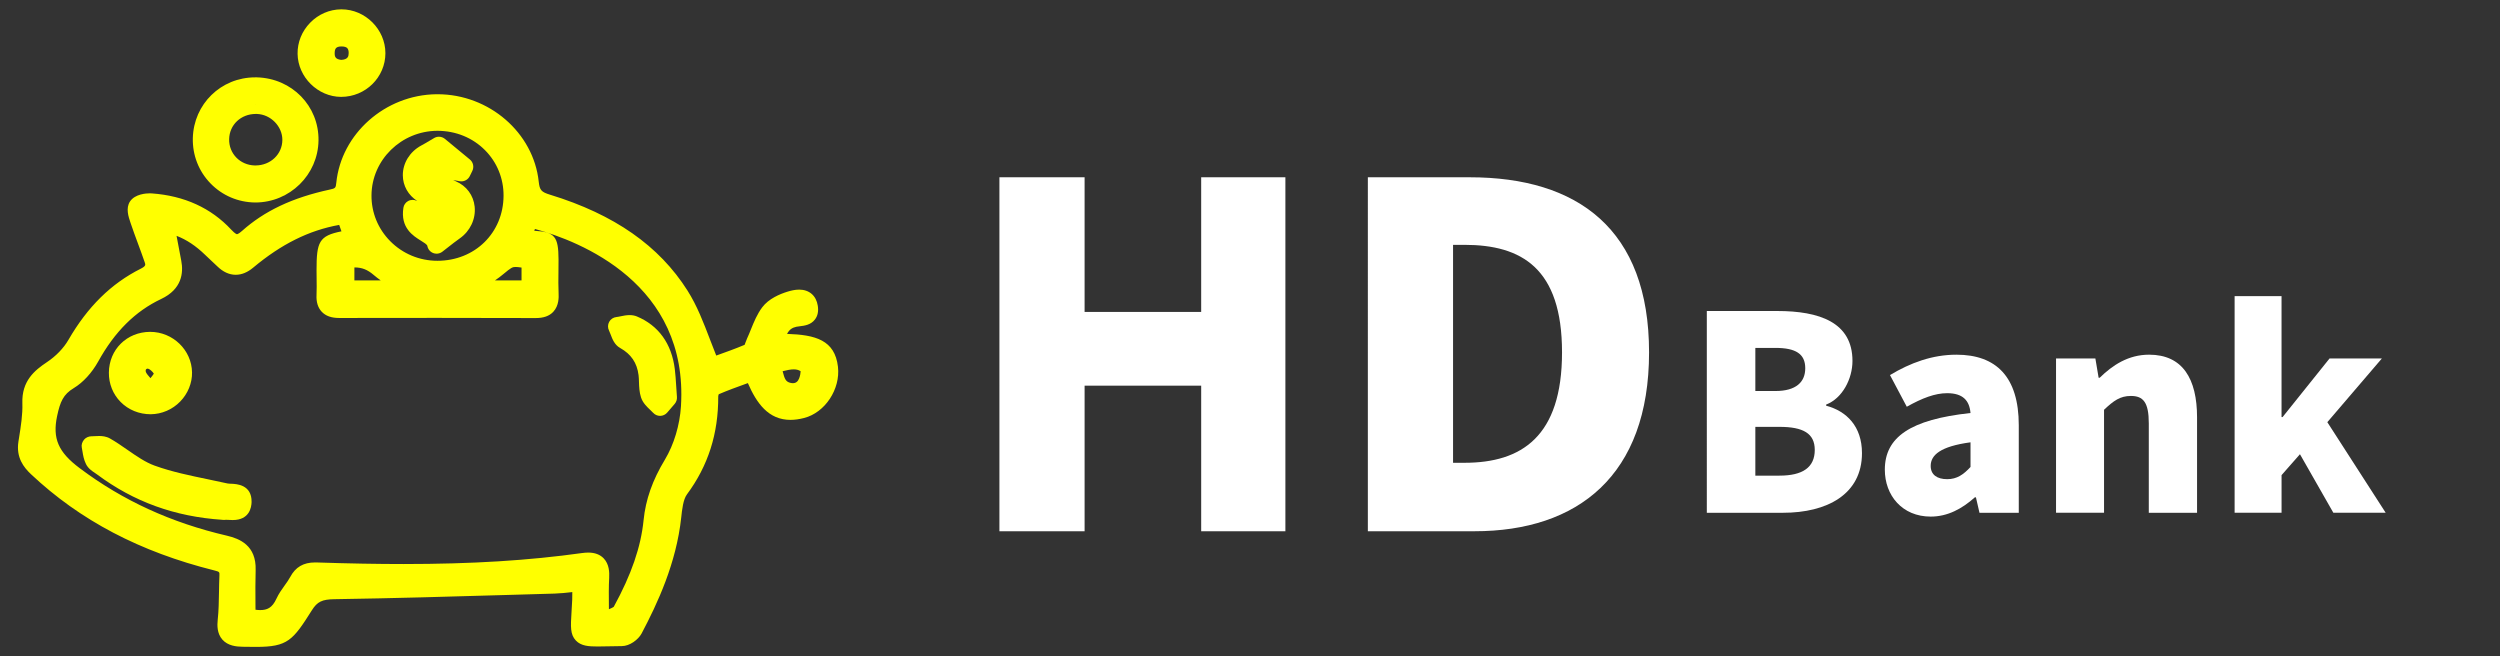 <?xml version="1.0" encoding="utf-8"?>
<!-- Generator: Adobe Illustrator 16.0.0, SVG Export Plug-In . SVG Version: 6.00 Build 0)  -->
<!DOCTYPE svg PUBLIC "-//W3C//DTD SVG 1.1//EN" "http://www.w3.org/Graphics/SVG/1.1/DTD/svg11.dtd">
<svg version="1.1" id="Layer_2" xmlns="http://www.w3.org/2000/svg" xmlns:xlink="http://www.w3.org/1999/xlink" x="0px" y="0px"
	 width="133.333px" height="35px" viewBox="0 0 133.333 35" enable-background="new 0 0 133.333 35" xml:space="preserve">
<rect x="0" y="0" width="133.333" height="35" fill="#333333" stroke="none"/>
<path fill="#FFFFFF" d="M53.302,9.455h4.543v7.182h6.218V9.455h4.491v18.878h-4.491v-7.764h-6.218v7.764h-4.543V9.455z"/>
<path fill="#FFFFFF" d="M72.952,9.455h5.433c5.759,0,9.565,2.767,9.565,9.337c0,6.573-3.807,9.541-9.313,9.541h-5.685V9.455z
	 M78.104,24.682c3.045,0,5.204-1.398,5.204-5.89c0-4.491-2.159-5.734-5.204-5.734h-0.608v11.624H78.104z"/>
<path fill="#FFFFFF" d="M91.029,16.587h3.762c2.226,0,4.007,0.594,4.007,2.662c0,0.955-0.537,1.996-1.404,2.328v0.06
	c1.086,0.288,1.911,1.1,1.911,2.531c0,2.199-1.868,3.18-4.21,3.18h-4.065V16.587z M94.69,20.854c1.098,0,1.59-0.476,1.59-1.215
	c0-0.765-0.507-1.084-1.59-1.084h-1.072v2.299H94.69z M94.906,25.367c1.244,0,1.881-0.445,1.881-1.371
	c0-0.885-0.622-1.23-1.881-1.23h-1.288v2.602H94.906z"/>
<path fill="#FFFFFF" d="M100.524,25.05c0-1.735,1.358-2.676,4.569-3.023c-0.056-0.665-0.405-1.057-1.244-1.057
	c-0.649,0-1.329,0.261-2.154,0.723l-0.896-1.689c1.083-0.652,2.255-1.087,3.543-1.087c2.127,0,3.326,1.188,3.326,3.763v4.669h-2.096
	l-0.189-0.824h-0.058c-0.679,0.607-1.447,1.027-2.356,1.027C101.449,27.551,100.524,26.422,100.524,25.05z M105.094,24.905V23.59
	c-1.604,0.216-2.124,0.68-2.124,1.257c0,0.477,0.346,0.709,0.88,0.709C104.371,25.556,104.72,25.309,105.094,24.905z"/>
<path fill="#FFFFFF" d="M109.654,19.118h2.099l0.173,1.027h0.059c0.681-0.665,1.52-1.229,2.634-1.229
	c1.791,0,2.557,1.288,2.557,3.342v5.09h-2.574v-4.771c0-1.129-0.302-1.46-0.954-1.46c-0.577,0-0.926,0.259-1.433,0.737v5.493h-2.56
	V19.118z"/>
<path fill="#FFFFFF" d="M119.178,15.792h2.504v6.451h0.056l2.504-3.125h2.791l-2.909,3.398l3.112,4.831h-2.791l-1.781-3.122
	l-0.981,1.114v2.008h-2.504V15.792z"/>
<g>
	<path fill-rule="evenodd" clip-rule="evenodd" fill="#FFFF00" d="M12.921,34.244c-0.289-0.005-0.649-0.042-0.873-0.295
		c-0.225-0.253-0.215-0.619-0.188-0.872c0.053-0.492,0.062-1.004,0.069-1.499c0.004-0.286,0.009-0.572,0.022-0.857
		c0.015-0.318-0.047-0.434-0.461-0.54c-3.92-0.978-7.083-2.638-9.671-5.075c-0.374-0.354-0.703-0.783-0.589-1.513l0.03-0.188
		c0.101-0.629,0.204-1.279,0.183-1.904c-0.037-1.063,0.57-1.559,1.195-1.975c0.509-0.338,0.958-0.802,1.229-1.272
		c0.994-1.721,2.221-2.931,3.751-3.697c0.397-0.198,0.424-0.393,0.339-0.643c-0.115-0.337-0.239-0.671-0.362-1.006
		c-0.131-0.354-0.262-0.708-0.382-1.064c-0.112-0.331-0.237-0.702-0.073-0.954c0.206-0.311,0.742-0.326,0.848-0.326
		c1.759,0.125,3.126,0.747,4.156,1.851c0.21,0.227,0.363,0.328,0.495,0.328c0.115,0,0.256-0.076,0.43-0.232
		c1.173-1.048,2.625-1.732,4.57-2.152c0.38-0.081,0.505-0.172,0.547-0.584c0.252-2.49,2.488-4.465,5.09-4.496h0
		c2.683,0,4.943,1.949,5.208,4.438c0.06,0.556,0.215,0.734,0.79,0.91c3.354,1.03,5.704,2.667,7.183,5.005
		c0.499,0.791,0.833,1.664,1.187,2.588c0.133,0.348,0.269,0.702,0.416,1.06l0.266-0.096c0.5-0.179,1.05-0.375,1.585-0.604
		c0.01-0.018,0.053-0.14,0.079-0.212c0.025-0.072,0.05-0.143,0.079-0.204c0.076-0.163,0.145-0.332,0.213-0.5
		c0.156-0.386,0.318-0.785,0.574-1.125c0.302-0.399,0.838-0.627,1.234-0.747c0.146-0.044,0.338-0.094,0.531-0.094
		c0.413,0,0.686,0.238,0.749,0.654c0.034,0.22,0,0.4-0.102,0.535c-0.16,0.21-0.429,0.242-0.645,0.268
		c-0.069,0.008-0.138,0.016-0.203,0.031c-0.418,0.093-0.656,0.344-0.799,0.867c1.829,0.028,2.679,0.294,2.822,1.54
		c0.122,1.059-0.634,2.208-1.617,2.46c-0.246,0.063-0.465,0.093-0.67,0.093c-0.914,0-1.541-0.591-2.131-2.027l-0.31,0.112
		c-0.526,0.19-1.054,0.382-1.567,0.606c-0.026,0.027-0.093,0.191-0.092,0.305c0.009,1.936-0.521,3.598-1.62,5.081
		c-0.242,0.327-0.3,0.871-0.352,1.351c-0.258,2.399-1.251,4.521-2.086,6.102c-0.139,0.256-0.518,0.539-0.839,0.539
		c-0.291,0.002-1.14,0.02-1.29,0.02c-0.485,0-0.785-0.039-0.975-0.242c-0.23-0.244-0.208-0.601-0.164-1.31
		c0.013-0.196,0.027-0.423,0.038-0.684c0.008-0.188,0.006-0.379,0.003-0.596l0-0.101l-0.125,0.014
		c-0.365,0.044-0.722,0.086-1.078,0.097l-2.419,0.07c-3.054,0.09-6.211,0.183-9.318,0.229c-0.658,0.009-1.036,0.116-1.405,0.702
		c-0.995,1.579-1.205,1.842-2.77,1.842L12.921,34.244z M31.374,29.723c0.284,0,0.494,0.076,0.643,0.232
		c0.172,0.182,0.242,0.453,0.221,0.854c-0.026,0.487-0.021,0.98-0.015,1.555l0.003,0.499c0.06-0.025,0.119-0.049,0.176-0.071
		c0.251-0.1,0.488-0.193,0.548-0.305c0.96-1.754,1.475-3.253,1.622-4.717c0.106-1.064,0.457-2.059,1.104-3.13
		c0.501-0.836,0.826-1.915,0.89-2.96c0.429-6.931-5.897-9.181-8.188-9.765c0,0-0.236,0.612-0.238,0.617
		c0.063,0.008,0.122,0.015,0.181,0.018c1.109,0.046,1.211,0.155,1.216,1.286l-0.004,0.642c-0.005,0.403-0.01,0.806,0.008,1.206
		c0.01,0.226-0.002,0.552-0.219,0.779c-0.162,0.168-0.405,0.25-0.743,0.25c-1.774-0.007-3.544-0.009-5.313-0.009l-5.174,0.005
		c-0.346,0-0.589-0.083-0.751-0.253c-0.158-0.166-0.227-0.399-0.21-0.712c0.013-0.294,0.009-0.59,0.005-0.886l-0.004-0.438
		c-0.001-1.507,0.08-1.663,1.411-1.889l-0.287-0.817c-1.747,0.274-3.313,1.03-4.915,2.369c-0.255,0.214-0.515,0.322-0.771,0.322
		c-0.277,0-0.549-0.127-0.809-0.377c0,0-0.537-0.504-0.649-0.613c-0.63-0.611-1.294-1.006-2.022-1.201l0.331,1.748
		c0.153,0.803-0.161,1.395-0.934,1.759c-1.429,0.675-2.564,1.801-3.47,3.44c-0.315,0.568-0.758,1.051-1.214,1.325
		c-0.636,0.381-0.831,0.836-1.004,1.651c-0.272,1.28,0.092,2.132,1.299,3.035c2.33,1.748,4.93,2.94,7.949,3.645
		c0.678,0.158,1.367,0.47,1.334,1.578c-0.018,0.594-0.014,1.19-0.01,1.781l0.002,0.557c0.187,0.037,0.352,0.056,0.5,0.056
		c0.52,0,0.858-0.233,1.096-0.758c0.109-0.239,0.262-0.451,0.409-0.656c0.112-0.156,0.226-0.313,0.316-0.481
		c0.236-0.446,0.579-0.646,1.109-0.646c1.846,0.059,3.319,0.085,4.716,0.085c3.652,0,6.692-0.188,9.567-0.591
		C31.193,29.729,31.288,29.723,31.374,29.723z M41.469,19.741c0.124,0.52,0.207,0.796,0.589,0.91
		c0.077,0.022,0.153,0.034,0.227,0.034l0,0c0.261,0,0.463-0.146,0.567-0.41c0.094-0.233,0.119-0.544,0.084-0.615
		c-0.159-0.139-0.35-0.211-0.6-0.211c-0.257,0-0.55,0.077-0.861,0.159l-0.036,0.01C41.45,19.659,41.459,19.7,41.469,19.741z
		 M28.065,15.206v-1.147c-0.239-0.043-0.427-0.071-0.57-0.071c-0.258,0-0.383,0.083-0.806,0.436
		c-0.384,0.321-0.81,0.583-1.262,0.782H28.065z M21.25,15.206c-0.421-0.19-0.815-0.439-1.168-0.741
		c-0.366-0.313-0.726-0.452-1.166-0.452c-0.086,0-0.174,0.005-0.265,0.015v1.178H21.25z M23.322,6.726
		c-2.058,0.009-3.744,1.663-3.76,3.686c-0.008,0.988,0.373,1.921,1.074,2.628c0.715,0.721,1.671,1.118,2.692,1.118
		c2.143,0,3.767-1.598,3.777-3.718c0.005-0.987-0.372-1.914-1.063-2.608c-0.709-0.713-1.669-1.106-2.703-1.106v-0.25L23.322,6.726z"
		/>
	<path fill="#FFFF00" d="M23.337,5.526c2.485,0,4.642,1.808,4.898,4.214c0.074,0.686,0.332,0.929,0.965,1.123
		c2.863,0.879,5.406,2.309,7.045,4.9c0.711,1.126,1.091,2.459,1.676,3.83c0.621-0.228,1.368-0.477,2.089-0.786
		c0.146-0.061,0.198-0.352,0.286-0.54c0.248-0.53,0.415-1.123,0.76-1.58c0.242-0.321,0.702-0.535,1.107-0.658
		c0.135-0.041,0.301-0.083,0.458-0.083c0.235,0,0.449,0.097,0.502,0.441c0.087,0.561-0.403,0.472-0.757,0.552
		c-0.707,0.158-0.937,0.706-1.055,1.358c2.17,0.005,2.765,0.28,2.885,1.321c0.108,0.939-0.563,1.967-1.43,2.189
		c-0.219,0.056-0.421,0.085-0.608,0.085c-0.856,0-1.416-0.608-1.989-2.096c-0.707,0.262-1.426,0.504-2.12,0.809
		c-0.137,0.059-0.243,0.352-0.242,0.535c0.008,1.818-0.478,3.455-1.571,4.931c-0.283,0.383-0.346,0.974-0.4,1.477
		c-0.232,2.159-1.058,4.114-2.059,6.007c-0.105,0.193-0.406,0.406-0.618,0.406c-0.554,0.003-0.974,0.02-1.289,0.02
		c-1.139,0-0.927-0.208-0.852-1.975c0.012-0.295,0.001-0.591,0.001-0.987c-0.502,0.054-0.98,0.126-1.459,0.141
		c-3.91,0.111-7.821,0.241-11.733,0.3c-0.744,0.01-1.2,0.164-1.613,0.818c-0.977,1.551-1.129,1.726-2.559,1.726
		c-0.213,0-0.454-0.004-0.73-0.008c-0.645-0.01-0.887-0.218-0.816-0.891c0.085-0.784,0.057-1.583,0.092-2.372
		c0.022-0.474-0.162-0.668-0.649-0.793c-3.59-0.896-6.838-2.449-9.562-5.015c-0.398-0.378-0.6-0.736-0.513-1.293
		c0.111-0.706,0.24-1.428,0.216-2.14c-0.03-0.877,0.418-1.314,1.084-1.758c0.514-0.341,1.001-0.825,1.307-1.355
		c0.893-1.546,2.042-2.795,3.647-3.599c0.415-0.207,0.618-0.495,0.463-0.947c-0.236-0.693-0.51-1.376-0.744-2.069
		c-0.081-0.241-0.203-0.58-0.1-0.737c0.096-0.145,0.402-0.213,0.639-0.213c0.026,0,0.051,0.001,0.075,0.002
		c1.511,0.11,2.853,0.649,3.897,1.769c0.242,0.261,0.452,0.407,0.678,0.407c0.18,0,0.371-0.093,0.597-0.296
		c1.271-1.136,2.812-1.739,4.456-2.094c0.467-0.099,0.688-0.265,0.743-0.804c0.242-2.392,2.377-4.241,4.844-4.271
		C23.297,5.527,23.317,5.526,23.337,5.526 M23.329,14.408c2.271,0,4.016-1.718,4.027-3.966c0.012-2.208-1.769-3.966-4.016-3.966
		c-0.006,0-0.012,0-0.019,0c-2.206,0.01-3.992,1.763-4.009,3.934C19.294,12.611,21.099,14.408,23.329,14.408 M12.572,14.155
		c-0.215,0-0.424-0.104-0.635-0.307c-0.214-0.207-0.436-0.405-0.649-0.612c-0.704-0.683-1.508-1.172-2.512-1.348
		c0.146,0.771,0.274,1.444,0.401,2.12c0.135,0.71-0.149,1.182-0.795,1.487c-1.608,0.76-2.729,2.001-3.582,3.545
		c-0.265,0.478-0.665,0.956-1.124,1.232c-0.731,0.438-0.945,0.994-1.12,1.813c-0.322,1.516,0.231,2.416,1.394,3.287
		c2.425,1.819,5.119,3.006,8.042,3.688c0.79,0.185,1.165,0.514,1.141,1.327c-0.025,0.852-0.006,1.708-0.006,2.546
		c0.267,0.066,0.517,0.105,0.749,0.105c0.567,0,1.021-0.237,1.323-0.904c0.182-0.396,0.507-0.73,0.718-1.123
		c0.204-0.385,0.471-0.514,0.889-0.514c0.023,0,0.047,0,0.071,0.001c1.549,0.05,3.098,0.084,4.645,0.084
		c3.208,0,6.41-0.146,9.602-0.593c0.092-0.013,0.175-0.019,0.251-0.019c0.477,0,0.644,0.254,0.614,0.822
		c-0.039,0.726-0.009,1.462-0.009,2.454c0.518-0.267,1.034-0.354,1.192-0.644c0.821-1.501,1.478-3.084,1.65-4.812
		c0.11-1.099,0.485-2.058,1.07-3.025c0.537-0.896,0.861-2.028,0.926-3.073c0.352-5.691-3.868-8.956-8.591-10.075
		c-0.103,0.265-0.213,0.536-0.314,0.811c-0.031,0.087-0.039,0.184-0.064,0.313c0.178,0.021,0.321,0.049,0.463,0.056
		c0.971,0.041,0.973,0.039,0.978,1.037c0.002,0.619-0.023,1.241,0.005,1.858c0.023,0.527-0.154,0.769-0.713,0.769
		c-0.001,0-0.002,0-0.003,0c-1.769-0.007-3.539-0.009-5.308-0.009c-1.726,0-3.45,0.002-5.176,0.005c-0.002,0-0.004,0-0.006,0
		c-0.488,0-0.732-0.186-0.706-0.703c0.021-0.445,0.001-0.891,0.001-1.337c-0.001-1.447-0.001-1.446,1.366-1.67
		c0.019-0.003,0.036-0.028,0.107-0.083c-0.143-0.407-0.292-0.832-0.432-1.229c-2.061,0.277-3.736,1.194-5.242,2.454
		C12.97,14.068,12.769,14.155,12.572,14.155 M23.321,15.4c-1.101,0-2.194-0.37-3.077-1.125c-0.436-0.372-0.856-0.512-1.328-0.512
		c-0.165,0-0.335,0.017-0.515,0.047c0,0.564,0,1.115,0,1.646c3.351,0,6.631,0,9.914,0c0-0.588,0-1.1,0-1.605
		c-0.374-0.07-0.623-0.113-0.82-0.113c-0.352,0-0.538,0.136-0.966,0.494C25.604,15.004,24.459,15.4,23.321,15.4 M42.285,20.936
		c0.354,0,0.653-0.199,0.8-0.568c0.106-0.264,0.179-0.74,0.038-0.871c-0.244-0.221-0.506-0.297-0.786-0.297
		c-0.37,0-0.771,0.133-1.203,0.239c0.185,0.624,0.186,1.254,0.854,1.452C42.089,20.921,42.188,20.936,42.285,20.936 M23.337,5.026
		l-0.065,0c-2.728,0.032-5.071,2.106-5.336,4.72c-0.028,0.28-0.048,0.301-0.349,0.365c-1.99,0.431-3.478,1.133-4.685,2.21
		c-0.186,0.167-0.263,0.169-0.264,0.169c-0.003,0-0.084-0.002-0.311-0.247c-1.075-1.153-2.498-1.802-4.228-1.928
		c-0.038-0.003-0.074-0.004-0.112-0.004c-0.18,0-0.787,0.031-1.056,0.437c-0.233,0.357-0.08,0.81,0.032,1.14
		c0.132,0.393,0.264,0.749,0.396,1.105c0.123,0.332,0.246,0.664,0.36,0.999c0.044,0.128,0.068,0.198-0.213,0.339
		c-1.576,0.79-2.837,2.031-3.857,3.796C3.397,18.566,2.978,19,2.5,19.316c-0.654,0.437-1.349,1.001-1.307,2.192
		c0.02,0.601-0.082,1.238-0.18,1.856l-0.03,0.188c-0.133,0.853,0.285,1.374,0.663,1.733c2.621,2.469,5.821,4.148,9.785,5.138
		c0.28,0.072,0.28,0.08,0.271,0.284c-0.013,0.289-0.018,0.577-0.022,0.866c-0.008,0.512-0.016,0.995-0.068,1.476
		c-0.032,0.301-0.041,0.738,0.25,1.065c0.292,0.33,0.743,0.374,1.056,0.379l0.114,0.002c0.232,0.003,0.438,0.006,0.624,0.006
		c1.689,0,1.963-0.343,2.981-1.959c0.284-0.45,0.542-0.576,1.196-0.585c3.11-0.047,6.269-0.14,9.323-0.229l2.418-0.07
		c0.32-0.01,0.639-0.044,0.949-0.08c0.001,0.143,0,0.274-0.005,0.406c-0.011,0.258-0.025,0.483-0.038,0.679
		c-0.047,0.756-0.073,1.173,0.231,1.496c0.278,0.296,0.688,0.32,1.158,0.32c0.151,0,0.326-0.004,0.527-0.008
		c0.221-0.005,0.474-0.01,0.765-0.012c0.426,0,0.88-0.347,1.055-0.668c0.849-1.604,1.854-3.754,2.116-6.191
		c0.046-0.43,0.104-0.96,0.305-1.233c1.132-1.528,1.678-3.239,1.669-5.229c0-0.026,0.013-0.075,0.027-0.112
		c0.48-0.206,0.981-0.388,1.467-0.563l0.086-0.031c0.463,1.066,1.094,1.961,2.27,1.961c0.227,0,0.466-0.033,0.731-0.101
		c1.116-0.286,1.941-1.536,1.804-2.73c-0.164-1.43-1.207-1.706-2.715-1.755c0.125-0.243,0.288-0.333,0.498-0.38
		c0.057-0.013,0.118-0.019,0.178-0.026c0.249-0.03,0.59-0.07,0.814-0.365c0.145-0.191,0.195-0.435,0.15-0.726
		c-0.083-0.541-0.455-0.864-0.996-0.864c-0.226,0-0.441,0.056-0.603,0.104c-0.434,0.132-1.021,0.383-1.362,0.836
		c-0.276,0.367-0.444,0.781-0.606,1.182c-0.066,0.165-0.133,0.329-0.207,0.488c-0.032,0.069-0.061,0.147-0.089,0.227
		c-0.011,0.032-0.026,0.074-0.039,0.107c-0.5,0.21-1.015,0.394-1.473,0.558l-0.041,0.015c-0.113-0.28-0.219-0.559-0.324-0.832
		c-0.358-0.937-0.696-1.821-1.209-2.633c-1.513-2.391-3.907-4.063-7.321-5.111c-0.479-0.146-0.565-0.244-0.614-0.698
		C28.454,7.074,26.083,5.026,23.337,5.026L23.337,5.026z M23.329,13.908c-0.954,0-1.847-0.371-2.515-1.044
		c-0.653-0.659-1.009-1.529-1.001-2.45c0.015-1.888,1.589-3.43,3.511-3.438c0.983,0,1.88,0.367,2.542,1.032
		c0.644,0.647,0.995,1.51,0.99,2.431C26.846,12.417,25.33,13.908,23.329,13.908L23.329,13.908z M12.572,14.655
		c0.316,0,0.629-0.128,0.931-0.381c1.501-1.255,2.969-1.986,4.587-2.279l0.121,0.343c-1.196,0.24-1.33,0.558-1.329,2.082
		c0,0.147,0.002,0.294,0.004,0.441c0.004,0.291,0.008,0.582-0.005,0.872c-0.019,0.378,0.075,0.68,0.279,0.895
		c0.211,0.223,0.515,0.331,0.926,0.331c1.732-0.003,3.457-0.005,5.182-0.005c1.769,0,3.538,0.002,5.306,0.009
		c0.416,0,0.718-0.107,0.929-0.328c0.316-0.331,0.296-0.806,0.289-0.962c-0.018-0.392-0.013-0.799-0.008-1.193
		c0.002-0.215,0.005-0.431,0.004-0.646c-0.006-1.213-0.192-1.462-1.295-1.527c0.012-0.031,0.025-0.063,0.037-0.095
		c2.392,0.65,8.192,2.913,7.788,9.451c-0.062,1.007-0.374,2.044-0.855,2.848c-0.667,1.103-1.028,2.131-1.139,3.232
		c-0.143,1.43-0.649,2.898-1.591,4.621c-0.028,0.029-0.139,0.078-0.258,0.128c0-0.045-0.001-0.089-0.001-0.132
		c-0.006-0.57-0.011-1.063,0.015-1.54c0.016-0.298,0.003-0.729-0.29-1.038c-0.195-0.206-0.473-0.311-0.824-0.311
		c-0.096,0-0.202,0.007-0.319,0.023c-2.864,0.401-5.893,0.588-9.534,0.588c-1.393,0-2.864-0.026-4.628-0.084l-0.087-0.001
		c-0.626,0-1.048,0.247-1.331,0.779c-0.079,0.147-0.185,0.295-0.298,0.452c-0.154,0.215-0.313,0.437-0.433,0.697
		c-0.23,0.509-0.514,0.612-0.869,0.612c-0.077,0-0.16-0.006-0.25-0.018c0-0.115-0.001-0.23-0.002-0.347
		c-0.004-0.588-0.008-1.182,0.01-1.772c0.038-1.311-0.854-1.671-1.527-1.829c-2.985-0.695-5.555-1.873-7.856-3.601
		c-1.145-0.856-1.459-1.585-1.205-2.783c0.161-0.758,0.328-1.153,0.887-1.488c0.493-0.297,0.968-0.813,1.304-1.418
		c0.88-1.593,1.979-2.684,3.359-3.336c1.106-0.522,1.194-1.394,1.072-2.033l-0.252-1.334c0.537,0.206,1.033,0.538,1.524,1.014
		c0.113,0.11,0.229,0.218,0.345,0.326c0.102,0.095,0.204,0.19,0.305,0.287C11.897,14.505,12.228,14.655,12.572,14.655L12.572,14.655
		z M26.397,14.956c0.156-0.105,0.307-0.218,0.452-0.34c0.416-0.348,0.484-0.378,0.646-0.378c0.083,0,0.191,0.012,0.32,0.032v0.686
		H26.397L26.397,14.956z M18.901,14.263c0.005,0,0.01,0,0.015,0c0.381,0,0.682,0.117,1.003,0.392
		c0.125,0.106,0.254,0.207,0.388,0.301h-1.406V14.263L18.901,14.263z M41.74,19.798c0.219-0.055,0.423-0.099,0.596-0.099
		c0.146,0,0.26,0.031,0.365,0.101c-0.003,0.098-0.031,0.258-0.08,0.38c-0.068,0.173-0.178,0.256-0.336,0.256
		c-0.049,0-0.102-0.009-0.157-0.024C41.912,20.347,41.846,20.224,41.74,19.798L41.74,19.798z"/>
</g>
<g>
	<path fill-rule="evenodd" clip-rule="evenodd" fill="#FFFF00" d="M13.615,10.551c-0.845-0.009-1.631-0.345-2.213-0.947
		c-0.579-0.599-0.887-1.391-0.868-2.229c0.039-1.682,1.389-2.999,3.072-2.999c1.821,0.046,3.158,1.415,3.131,3.116
		c-0.025,1.687-1.412,3.059-3.091,3.059C13.646,10.551,13.616,10.551,13.615,10.551z M13.646,5.827c-0.938,0-1.657,0.684-1.675,1.59
		c-0.019,0.907,0.688,1.634,1.608,1.656c0,0,0.001,0,0.001,0c0.987,0,1.727-0.709,1.728-1.615c0-0.865-0.713-1.597-1.59-1.63
		l-0.073-0.251V5.827z"/>
	<path fill="#FFFF00" d="M13.606,4.626c0.027,0,0.055,0,0.083,0.001c1.604,0.042,2.823,1.29,2.799,2.861
		c-0.023,1.558-1.295,2.813-2.841,2.813c-0.01,0-0.019,0-0.029,0c-1.604-0.017-2.871-1.323-2.833-2.92
		C10.821,5.834,12.065,4.626,13.606,4.626 M13.625,9.324c1.074,0,1.933-0.822,1.935-1.865c0-0.995-0.824-1.842-1.831-1.88
		c-0.028-0.001-0.055-0.001-0.083-0.001c-1.063,0-1.905,0.795-1.925,1.835c-0.022,1.048,0.79,1.886,1.853,1.911
		C13.591,9.324,13.608,9.324,13.625,9.324 M13.606,4.126L13.606,4.126c-1.82,0-3.279,1.425-3.322,3.243
		c-0.021,0.905,0.312,1.761,0.938,2.408c0.629,0.65,1.478,1.014,2.39,1.023c1.85,0,3.349-1.482,3.375-3.305
		c0.028-1.84-1.415-3.319-3.286-3.369L13.606,4.126L13.606,4.126z M13.625,8.824l-0.039,0c-0.782-0.019-1.381-0.634-1.365-1.401
		c0.015-0.768,0.627-1.346,1.425-1.346l0.063,0.001c0.732,0.028,1.35,0.661,1.35,1.381C15.058,8.224,14.428,8.824,13.625,8.824
		L13.625,8.824z"/>
</g>
<g>
	<path fill-rule="evenodd" clip-rule="evenodd" fill="#FFFF00" d="M18.192,4.917c-1.088-0.004-2.056-0.961-2.071-2.049
		c-0.009-0.549,0.204-1.075,0.599-1.479c0.397-0.407,0.922-0.635,1.479-0.64c1.149,0,2.106,0.956,2.107,2.086
		c0,1.148-0.944,2.083-2.105,2.083C18.2,4.917,18.192,4.917,18.192,4.917z M18.209,2.227c-0.395,0.004-0.594,0.191-0.609,0.572
		c-0.01,0.252,0.042,0.594,0.604,0.647c0.411-0.014,0.637-0.221,0.641-0.615c0.002-0.192-0.049-0.341-0.15-0.443
		c-0.104-0.105-0.267-0.161-0.471-0.161v-0.25L18.209,2.227z"/>
	<path fill="#FFFF00" d="M18.215,0.998c1,0,1.839,0.835,1.84,1.837c0,1.006-0.834,1.832-1.855,1.832c-0.002,0-0.005,0-0.007,0
		c-0.958-0.003-1.809-0.843-1.822-1.803c-0.016-1.002,0.822-1.856,1.83-1.866C18.205,0.998,18.21,0.998,18.215,0.998 M18.181,3.695
		c0.575-0.017,0.909-0.327,0.915-0.861c0.005-0.533-0.323-0.857-0.871-0.857c-0.006,0-0.012,0-0.019,0
		c-0.518,0.005-0.835,0.291-0.855,0.812C17.329,3.345,17.643,3.643,18.181,3.695 M18.215,0.498c-0.001,0-0.018,0-0.019,0
		c-0.625,0.006-1.212,0.26-1.656,0.716c-0.441,0.453-0.679,1.042-0.669,1.658c0.017,1.239,1.08,2.291,2.32,2.295
		c1.308,0,2.364-1.046,2.364-2.332C20.554,1.567,19.482,0.498,18.215,0.498L18.215,0.498z M18.197,3.194
		c-0.304-0.037-0.356-0.16-0.347-0.386c0.008-0.212,0.068-0.328,0.361-0.331h0c0.147,0,0.251,0.031,0.307,0.086
		c0.065,0.066,0.079,0.181,0.078,0.266C18.594,3.002,18.561,3.174,18.197,3.194L18.197,3.194z"/>
</g>
<g>
	<path fill-rule="evenodd" clip-rule="evenodd" fill="#FFFF00" d="M12.032,27.47c-0.003,0-0.05,0.002-0.087,0.003l0,0.005
		c0-0.001-0.067-0.005-0.074-0.006c-2.501-0.172-4.633-0.945-6.54-2.367c-0.042-0.031-0.084-0.06-0.128-0.088
		c-0.146-0.097-0.311-0.205-0.397-0.388c-0.094-0.187-0.128-0.394-0.161-0.595c-0.012-0.072-0.023-0.145-0.039-0.215
		c-0.016-0.075,0.003-0.154,0.053-0.214c0.047-0.057,0.118-0.089,0.191-0.089c0.003,0,0.369-0.014,0.437-0.014
		c0.121,0,0.3,0.011,0.456,0.101c0.313,0.18,0.613,0.389,0.914,0.597c0.505,0.35,0.981,0.68,1.508,0.87
		c0.921,0.332,1.916,0.538,2.878,0.737c0.343,0.07,0.685,0.142,1.025,0.218c0.079,0.018,0.167,0.02,0.255,0.023
		c0.278,0.011,0.856,0.033,0.844,0.719c-0.007,0.327-0.143,0.717-0.756,0.717C12.344,27.484,12.032,27.47,12.032,27.47z"/>
	<path fill="#FFFF00" d="M5.287,23.753c0.123,0,0.238,0.014,0.331,0.067c0.834,0.479,1.579,1.166,2.462,1.485
		c1.262,0.455,2.615,0.668,3.933,0.964c0.363,0.082,0.915-0.097,0.904,0.493c-0.008,0.406-0.239,0.472-0.506,0.472
		c-0.125,0-0.258-0.015-0.379-0.015c-0.03,0-0.059,0.001-0.087,0.003c-0.01,0.001-0.021,0.001-0.03,0.002
		c-0.013-0.001-0.02-0.002-0.023-0.002c-0.001,0-0.002,0-0.002,0c-2.47-0.165-4.553-0.933-6.411-2.318
		c-0.159-0.121-0.371-0.218-0.449-0.383c-0.112-0.223-0.126-0.503-0.18-0.755c0.017,0.001,0.035,0.001,0.052,0.001
		C5.028,23.768,5.162,23.753,5.287,23.753 M11.891,27.223c0.005,0.001,0.009,0.001,0.014,0.001
		C11.896,27.224,11.89,27.224,11.891,27.223 M11.905,27.224c0.003,0,0.005,0.001,0.009,0.001c0,0,0.001,0,0.002,0
		c0.011,0,0.025,0.001,0.044,0.003C11.941,27.227,11.923,27.226,11.905,27.224 M5.287,23.253c-0.072,0-0.146,0.004-0.22,0.008
		c-0.056,0.004-0.111,0.007-0.164,0.007c-0.006,0-0.013,0-0.019,0c-0.148,0-0.304,0.064-0.399,0.178
		c-0.099,0.118-0.155,0.275-0.123,0.427c0.014,0.065,0.025,0.134,0.036,0.202c0.034,0.21,0.072,0.446,0.187,0.673
		c0.112,0.234,0.325,0.375,0.48,0.478c0.039,0.025,0.077,0.051,0.112,0.077c1.958,1.46,4.142,2.25,6.681,2.42
		c0.002,0,0.004,0.001,0.007,0.001c0.004,0,0.008,0,0.012,0.001l0.052,0.003c0.011,0.001,0.021,0.001,0.032,0.001
		c0.029,0,0.057-0.003,0.084-0.007c0.061,0,0.103,0.003,0.146,0.005c0.074,0.005,0.148,0.009,0.22,0.009c0.89,0,1-0.673,1.006-0.962
		c0.017-0.931-0.812-0.963-1.084-0.974c-0.072-0.003-0.145-0.003-0.209-0.017c-0.342-0.077-0.686-0.148-1.03-0.22
		c-0.953-0.197-1.939-0.401-2.844-0.728c-0.496-0.179-0.959-0.5-1.45-0.841c-0.298-0.207-0.607-0.421-0.933-0.607
		C5.66,23.268,5.437,23.253,5.287,23.253L5.287,23.253z"/>
</g>
<g>
	<path fill-rule="evenodd" clip-rule="evenodd" fill="#FFFF00" d="M8.039,21.844c-0.55,0-1.058-0.206-1.429-0.581
		c-0.363-0.366-0.56-0.859-0.554-1.39c0.011-1.091,0.85-1.918,1.95-1.924c1.078,0,1.967,0.859,1.985,1.916
		c0.008,0.5-0.196,1.002-0.56,1.376c-0.367,0.378-0.868,0.597-1.373,0.603C8.058,21.844,8.04,21.844,8.039,21.844z M7.888,19.409
		c-0.117,0-0.222,0.047-0.29,0.128c-0.071,0.087-0.094,0.203-0.068,0.336c0.028,0.146,0.173,0.31,0.313,0.468
		c0.048,0.055,0.096,0.109,0.142,0.164l0.095-0.002c0.044-0.059,0.091-0.118,0.139-0.177c0.085-0.104,0.262-0.322,0.252-0.393
		c-0.024-0.175-0.32-0.483-0.494-0.517L7.888,19.409z"/>
	<path fill="#FFFF00" d="M8.008,18.199c0.946,0,1.718,0.742,1.734,1.67c0.016,0.915-0.769,1.715-1.686,1.725
		c-0.006,0-0.012,0-0.017,0c-0.984,0-1.743-0.748-1.733-1.718C6.316,18.918,7.04,18.204,8.008,18.199 M7.864,20.757
		c0.116-0.002,0.231-0.002,0.347-0.007c0.185-0.286,0.543-0.596,0.507-0.852c-0.04-0.281-0.413-0.673-0.694-0.727
		c-0.046-0.009-0.091-0.013-0.136-0.013c-0.386,0-0.69,0.32-0.603,0.763C7.345,20.228,7.663,20.481,7.864,20.757 M8.008,17.699
		c-0.001,0-0.001,0-0.002,0c-1.241,0.006-2.187,0.939-2.199,2.172c-0.006,0.597,0.216,1.153,0.626,1.567
		c0.418,0.423,0.989,0.655,1.606,0.655c0.594-0.006,1.159-0.253,1.572-0.678c0.411-0.422,0.641-0.989,0.631-1.556
		C10.222,18.669,9.22,17.699,8.008,17.699L8.008,17.699z M8.024,20.169c-0.1-0.114-0.233-0.267-0.249-0.343
		c-0.007-0.034-0.013-0.095,0.016-0.13c0.02-0.023,0.054-0.037,0.096-0.037c0.11,0.026,0.261,0.172,0.317,0.271
		C8.163,19.998,8.079,20.102,8.024,20.169L8.024,20.169z"/>
</g>
<g>
	<path fill-rule="evenodd" clip-rule="evenodd" fill="#FFFF00" d="M35.205,21.931c-0.071,0-0.139-0.03-0.186-0.083
		c-0.052-0.059-0.112-0.114-0.171-0.17c-0.161-0.153-0.344-0.326-0.419-0.555c-0.081-0.25-0.09-0.508-0.098-0.757
		c-0.004-0.132-0.009-0.264-0.025-0.393c-0.094-0.743-0.446-1.262-1.11-1.635c-0.217-0.12-0.311-0.371-0.395-0.592
		c-0.03-0.079-0.06-0.159-0.095-0.228c-0.038-0.074-0.037-0.161,0.003-0.234c0.04-0.073,0.112-0.121,0.195-0.129
		c0.082-0.008,0.167-0.026,0.253-0.044c0.137-0.028,0.28-0.058,0.421-0.058c0.11,0,0.205,0.018,0.292,0.054
		c1.083,0.45,1.713,1.326,1.872,2.604c0.035,0.279,0.053,0.562,0.075,0.906l0.039,0.578c0.005,0.066-0.017,0.132-0.06,0.182
		l-0.401,0.466c-0.047,0.055-0.115,0.086-0.187,0.087C35.206,21.931,35.206,21.931,35.205,21.931z"/>
	<path fill="#FFFF00" d="M33.578,17.305c0.07,0,0.136,0.009,0.195,0.034c1.054,0.438,1.583,1.296,1.721,2.404
		c0.052,0.416,0.065,0.838,0.112,1.472c-0.066,0.077-0.234,0.272-0.401,0.466c-0.187-0.208-0.459-0.394-0.539-0.636
		c-0.111-0.344-0.065-0.735-0.113-1.104c-0.103-0.811-0.502-1.408-1.235-1.82c-0.201-0.111-0.264-0.47-0.39-0.716
		C33.14,17.385,33.376,17.305,33.578,17.305 M33.578,16.805c-0.167,0-0.329,0.033-0.472,0.063c-0.077,0.016-0.153,0.033-0.227,0.04
		c-0.165,0.016-0.311,0.113-0.39,0.258c-0.079,0.146-0.082,0.321-0.006,0.468c0.031,0.062,0.057,0.132,0.083,0.202
		c0.094,0.249,0.21,0.557,0.508,0.723c0.586,0.329,0.899,0.789,0.982,1.445c0.016,0.123,0.019,0.247,0.023,0.371
		c0.008,0.254,0.018,0.541,0.11,0.824c0.096,0.291,0.312,0.495,0.485,0.66c0.054,0.051,0.109,0.102,0.157,0.155
		c0.095,0.105,0.23,0.166,0.372,0.166c0.001,0,0.003,0,0.005,0c0.144-0.001,0.28-0.064,0.374-0.173l0.366-0.425l0.036-0.042
		c0.086-0.101,0.129-0.23,0.12-0.363c-0.016-0.214-0.028-0.402-0.039-0.576c-0.022-0.351-0.041-0.637-0.076-0.921
		c-0.169-1.354-0.869-2.323-2.025-2.804C33.85,16.829,33.72,16.805,33.578,16.805L33.578,16.805z"/>
</g>
<g>
	<path fill-rule="evenodd" clip-rule="evenodd" fill="#FFFF00" d="M23.285,13.281c-0.031,0-0.062-0.005-0.091-0.017
		c-0.082-0.032-0.141-0.104-0.155-0.19c-0.031-0.177-0.195-0.287-0.46-0.45c-0.405-0.25-0.958-0.593-0.818-1.501
		c0.012-0.076,0.058-0.143,0.125-0.18c0.038-0.021,0.08-0.032,0.122-0.032c0.033,0,0.066,0.006,0.097,0.02l0.785,0.331
		c0.032-0.294-0.009-0.484-0.388-0.684c-0.48-0.253-0.768-0.713-0.77-1.231c-0.002-0.558,0.324-1.08,0.852-1.363
		c0.141-0.076,0.278-0.157,0.446-0.256l0.252-0.149c0.04-0.023,0.083-0.034,0.126-0.034c0.057,0,0.113,0.019,0.159,0.057L24.902,8.7
		c0.089,0.074,0.116,0.199,0.065,0.302L24.83,9.285c-0.042,0.086-0.13,0.14-0.224,0.14c-0.015,0-0.029-0.001-0.044-0.004
		l-0.747-0.135c-0.036,0.282,0.018,0.453,0.405,0.619c0.478,0.204,0.794,0.631,0.848,1.143c0.058,0.566-0.208,1.129-0.695,1.469
		c-0.214,0.15-0.42,0.312-0.637,0.482l-0.297,0.231C23.393,13.263,23.339,13.281,23.285,13.281z"/>
	<path fill="#FFFF00" d="M23.41,7.792c0.443,0.364,0.888,0.732,1.333,1.1c-0.046,0.094-0.092,0.188-0.138,0.282
		c-0.317-0.057-0.633-0.115-0.995-0.18c-0.083,0.437-0.166,0.851,0.511,1.14c0.908,0.387,0.93,1.604,0.108,2.177
		c-0.313,0.219-0.607,0.461-0.944,0.72c-0.127-0.729-1.472-0.614-1.277-1.871c0.374,0.158,0.706,0.297,1.084,0.457
		c0.063-0.467,0.201-0.906-0.473-1.262c-0.904-0.477-0.817-1.669,0.083-2.153C22.911,8.091,23.112,7.967,23.41,7.792 M23.41,7.292
		c-0.087,0-0.174,0.022-0.252,0.068l-0.254,0.15c-0.164,0.097-0.298,0.177-0.436,0.25c-0.61,0.328-0.986,0.935-0.984,1.585
		c0.002,0.563,0.288,1.067,0.772,1.375L22.203,10.7c-0.063-0.026-0.129-0.04-0.195-0.04c-0.084,0-0.168,0.021-0.244,0.063
		c-0.134,0.075-0.227,0.208-0.25,0.36c-0.166,1.073,0.522,1.498,0.933,1.752c0.156,0.096,0.332,0.205,0.345,0.281
		c0.03,0.172,0.148,0.316,0.311,0.38c0.059,0.023,0.121,0.034,0.182,0.034c0.108,0,0.216-0.036,0.305-0.104l0.299-0.233
		c0.214-0.167,0.417-0.327,0.627-0.475c0.561-0.391,0.867-1.042,0.799-1.698c-0.063-0.604-0.436-1.107-0.998-1.348
		c-0.062-0.026-0.111-0.048-0.149-0.07l0.349,0.063c0.029,0.005,0.059,0.008,0.088,0.008c0.188,0,0.363-0.106,0.449-0.279
		l0.137-0.28c0.101-0.208,0.048-0.46-0.13-0.607c-0.445-0.369-0.891-0.737-1.334-1.101C23.635,7.331,23.523,7.292,23.41,7.292
		L23.41,7.292z"/>
</g>
</svg>
